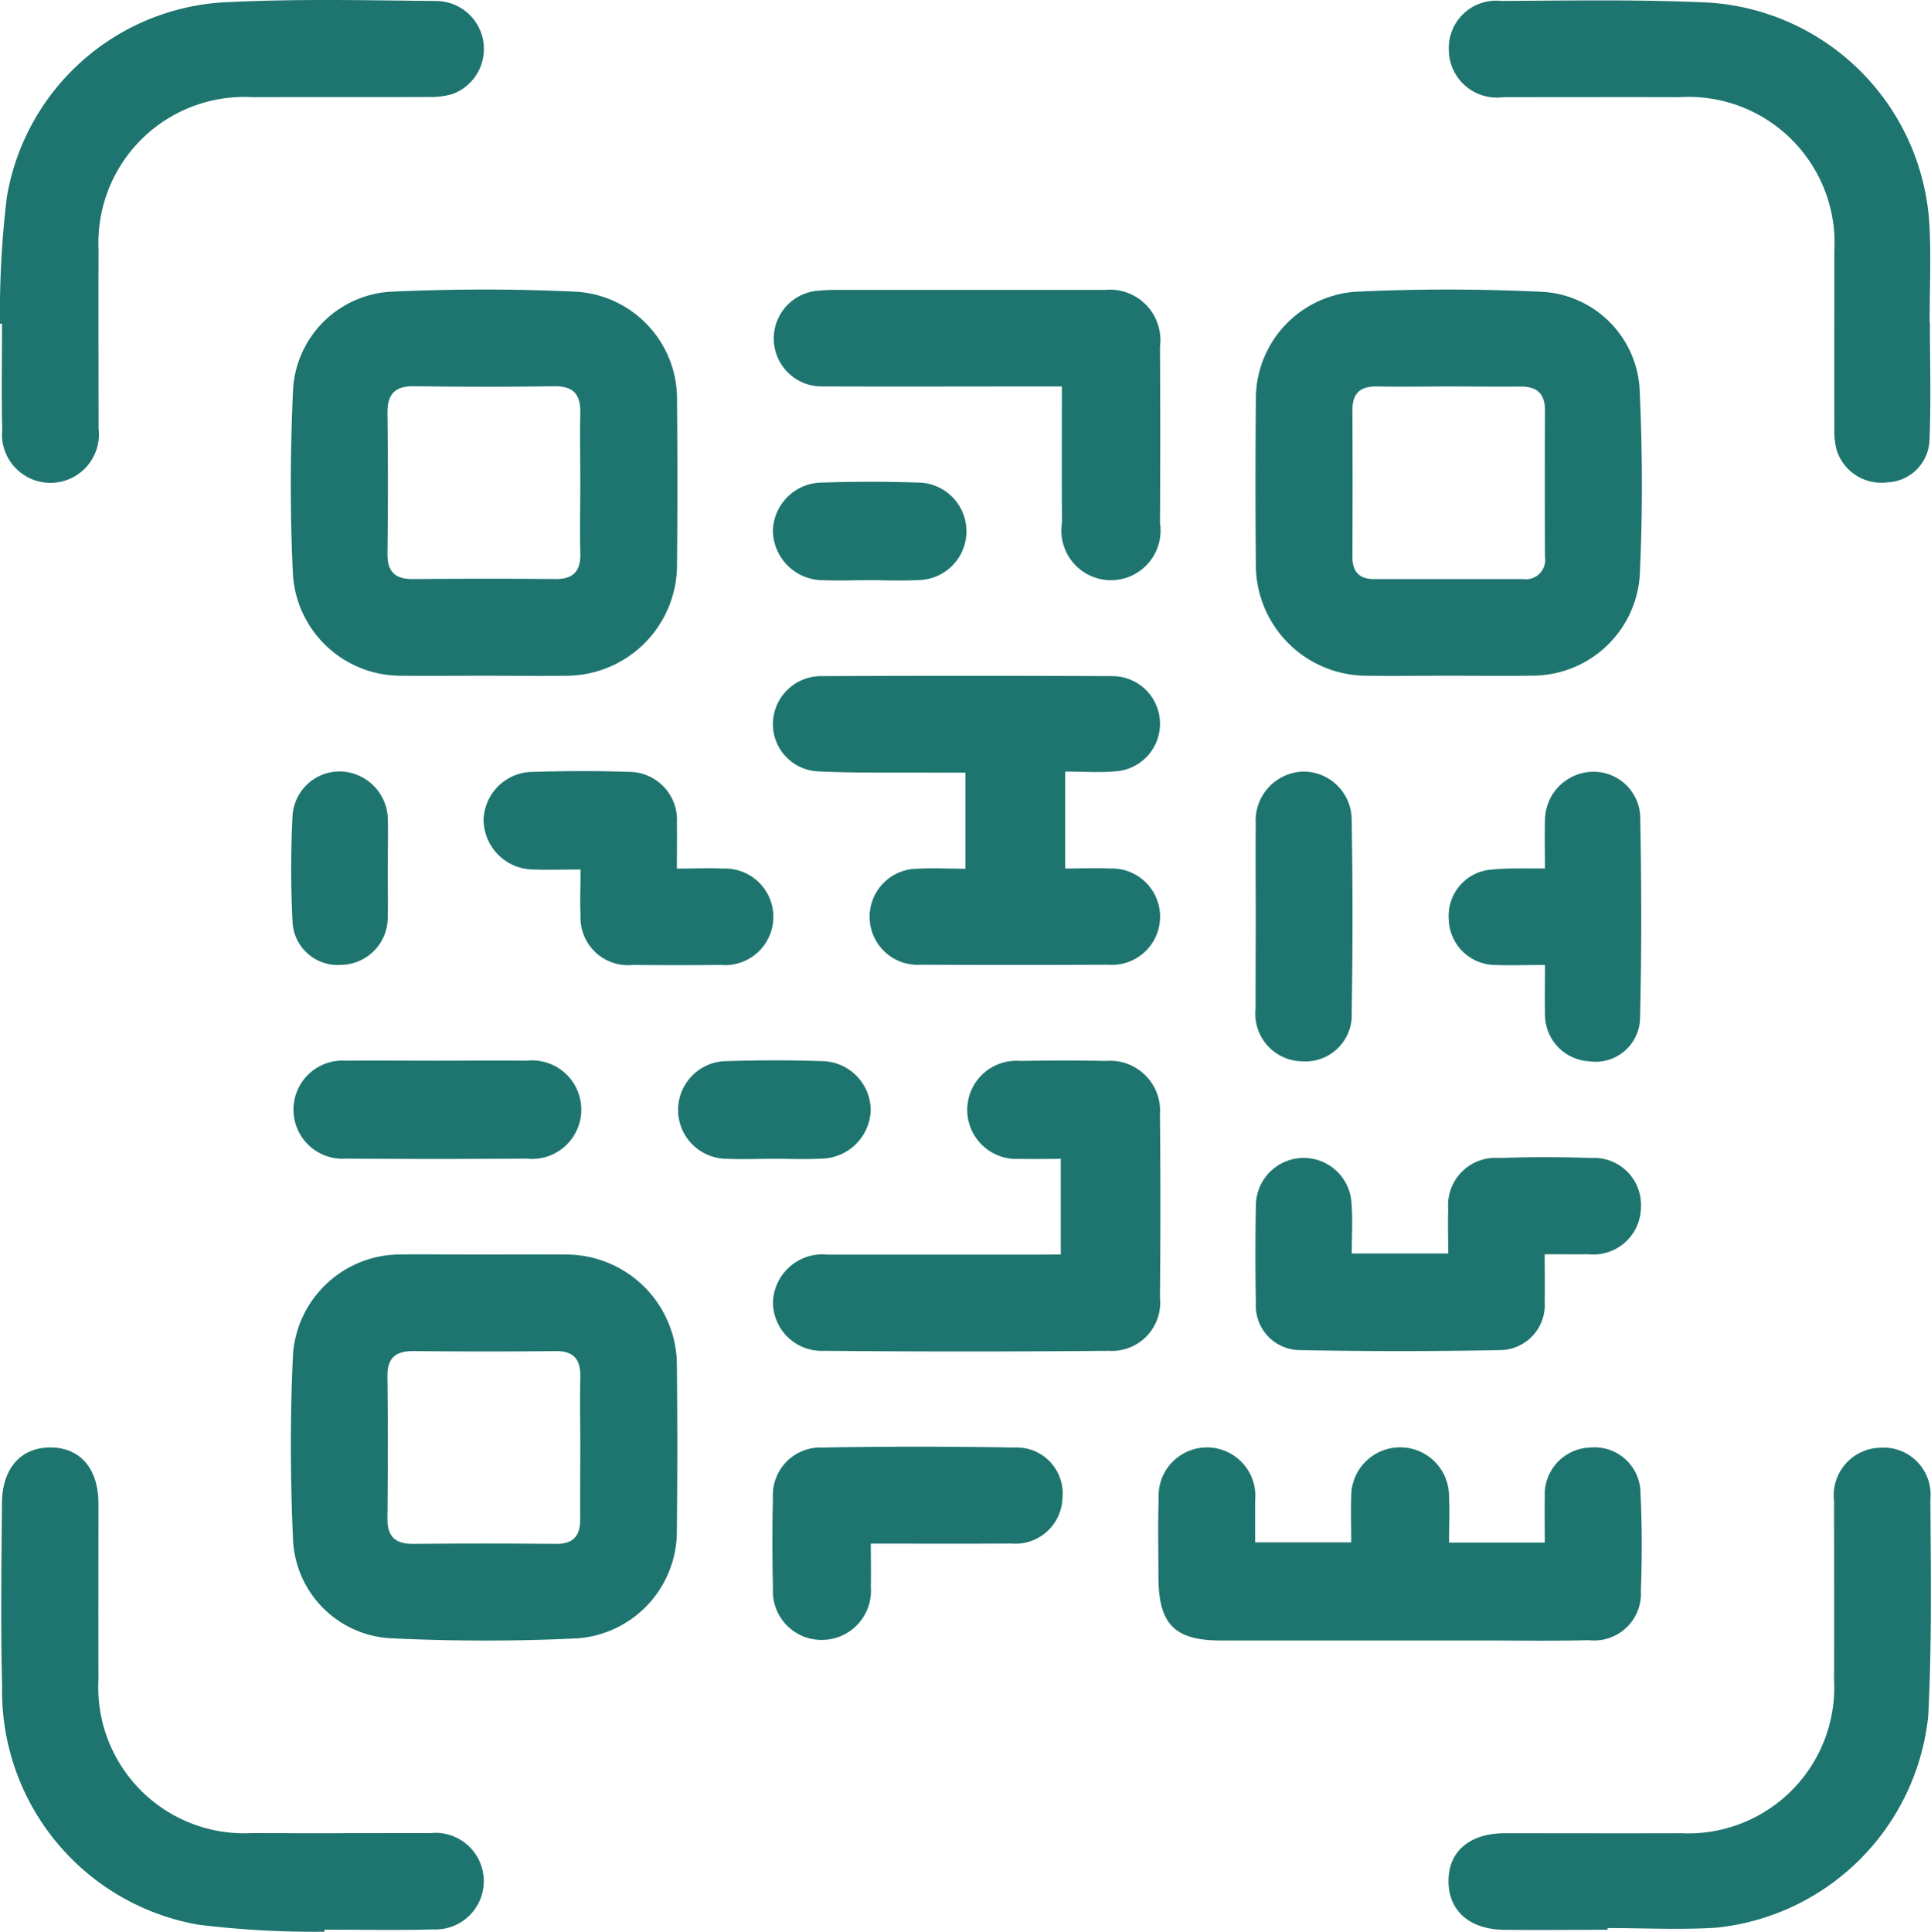 <svg xmlns="http://www.w3.org/2000/svg" width="62.945" height="62.96" viewBox="0 0 62.945 62.96">
  <g id="icon1" transform="translate(0 0)">
    <g id="Group_447" data-name="Group 447" transform="translate(0 0)">
      <path id="Path_549" data-name="Path 549" d="M1019.339,651.852c-.883,0-1.766.01-2.649,0a3.523,3.523,0,0,1-3.537-3.262c-.1-2.005-.092-4.022,0-6.028a3.387,3.387,0,0,1,3.237-3.229c2.006-.089,4.022-.094,6.028.005a3.5,3.5,0,0,1,3.253,3.544q.023,2.685,0,5.371a3.617,3.617,0,0,1-3.607,3.6C1021.154,651.861,1020.246,651.853,1019.339,651.852Zm3.179-6.274c0-.76-.015-1.52,0-2.279.015-.612-.219-.894-.864-.883-1.519.025-3.039.021-4.558,0-.637-.008-.872.273-.864.89q.029,2.279,0,4.559c-.008.6.249.841.835.836,1.544-.012,3.088-.015,4.632,0,.6.007.836-.264.82-.847C1022.5,647.1,1022.518,646.338,1022.518,645.578Z" transform="translate(-1003.602 -629.828)" fill="#1e756f"/>
      <path id="Path_550" data-name="Path 550" d="M1232.811,651.873c-.907,0-1.815.011-2.721,0a3.615,3.615,0,0,1-3.562-3.57q-.025-2.722,0-5.444a3.5,3.5,0,0,1,3.221-3.5c2.03-.1,4.071-.094,6.1,0a3.371,3.371,0,0,1,3.19,3.194c.091,2.03.1,4.071,0,6.1a3.51,3.51,0,0,1-3.5,3.218C1234.627,651.884,1233.72,651.873,1232.811,651.873Zm.037-9.428c-.784,0-1.569.015-2.353,0-.551-.014-.822.209-.82.772q.01,2.39,0,4.779c0,.482.215.728.708.727q2.426,0,4.853,0a.63.63,0,0,0,.716-.722q-.009-2.389,0-4.779c0-.57-.286-.784-.826-.774C1234.368,642.455,1233.608,642.445,1232.848,642.445Z" transform="translate(-1185.59 -629.849)" fill="#1e756f"/>
      <path id="Path_551" data-name="Path 551" d="M1019.4,852.735c.907,0,1.815-.011,2.722,0a3.611,3.611,0,0,1,3.566,3.563q.027,2.722,0,5.445a3.5,3.5,0,0,1-3.218,3.5c-2.03.1-4.071.095-6.1,0a3.371,3.371,0,0,1-3.193-3.19c-.092-2.03-.1-4.071,0-6.1a3.51,3.51,0,0,1,3.5-3.221C1017.584,852.724,1018.492,852.735,1019.4,852.735Zm3.14,6.283c0-.76-.015-1.52,0-2.279.015-.576-.2-.863-.81-.857-1.544.017-3.088.014-4.632,0-.578,0-.853.217-.845.826.02,1.544.016,3.088,0,4.632-.005.6.268.832.852.826q2.316-.022,4.632,0c.566.006.8-.248.8-.8C1022.532,860.587,1022.538,859.8,1022.54,859.018Z" transform="translate(-1003.624 -811.845)" fill="#1e756f"/>
      <path id="Path_552" data-name="Path 552" d="M959.554,911.219a30.813,30.813,0,0,1-4.109-.228,7.732,7.732,0,0,1-6.4-7.782c-.051-1.988-.022-3.978-.005-5.966.01-1.138.624-1.811,1.588-1.807s1.555.691,1.557,1.828c0,1.915-.005,3.83,0,5.746a4.758,4.758,0,0,0,5,4.995c1.94.008,3.88,0,5.819,0a1.575,1.575,0,1,1,.085,3.139c-1.178.034-2.357.008-3.536.008Z" transform="translate(-948.976 -848.258)" fill="#1e756f"/>
      <path id="Path_553" data-name="Path 553" d="M948.74,585.767a31.177,31.177,0,0,1,.221-4.11,7.621,7.621,0,0,1,7.33-6.374c2.2-.107,4.418-.055,6.628-.033a1.565,1.565,0,0,1,.582,3.029,2.488,2.488,0,0,1-.792.1c-1.915.008-3.831,0-5.746.006a4.755,4.755,0,0,0-5.01,4.983c-.009,1.94,0,3.88,0,5.82a1.58,1.58,0,1,1-3.142.042c-.026-1.153-.006-2.308-.006-3.462Z" transform="translate(-948.74 -575.218)" fill="#1e756f"/>
      <path id="Path_554" data-name="Path 554" d="M1284.95,585.776c0,1.276.039,2.554-.014,3.828a1.429,1.429,0,0,1-1.375,1.378,1.522,1.522,0,0,1-1.653-1.061,2.519,2.519,0,0,1-.074-.726c-.006-1.915,0-3.83,0-5.746a4.761,4.761,0,0,0-5.047-5.021c-1.916-.005-3.831,0-5.746,0a1.565,1.565,0,0,1-1.773-1.536,1.543,1.543,0,0,1,1.709-1.6c2.259-.013,4.521-.053,6.775.054a7.7,7.7,0,0,1,7.179,7.2c.061,1.077.009,2.159.009,3.239Z" transform="translate(-1222.04 -575.261)" fill="#1e756f"/>
      <path id="Path_555" data-name="Path 555" d="M1274.443,911.171c-1.13,0-2.259.015-3.389,0s-1.806-.634-1.8-1.6.7-1.545,1.837-1.547c1.916,0,3.831.006,5.746,0a4.76,4.76,0,0,0,4.985-5.01c.008-1.94,0-3.879,0-5.819a1.55,1.55,0,0,1,1.5-1.735,1.531,1.531,0,0,1,1.64,1.67c.011,2.357.052,4.717-.07,7.069a7.738,7.738,0,0,1-6.921,6.905c-1.173.073-2.355.011-3.533.011Z" transform="translate(-1222.037 -848.273)" fill="#1e756f"/>
      <path id="Path_556" data-name="Path 556" d="M1126.019,731.015v-3.132c-.367,0-.727,0-1.085,0-1.252-.009-2.505.019-3.754-.044a1.54,1.54,0,0,1-1.436-1.578,1.569,1.569,0,0,1,1.579-1.524q4.75-.02,9.5,0a1.553,1.553,0,0,1,.122,3.1c-.532.053-1.073.01-1.674.01v3.161c.495,0,.979-.024,1.46,0a1.571,1.571,0,1,1-.059,3.136q-3.057.014-6.113,0a1.566,1.566,0,1,1-.1-3.129C1124.965,730.985,1125.476,731.015,1126.019,731.015Z" transform="translate(-1094.549 -702.7)" fill="#1e756f"/>
      <path id="Path_557" data-name="Path 557" d="M1211.363,898.542c0-.524-.017-.989,0-1.453a1.594,1.594,0,1,1,3.187-.025c.025.483,0,.968,0,1.486h3.121c0-.486-.009-.988,0-1.49a1.529,1.529,0,0,1,1.471-1.608,1.5,1.5,0,0,1,1.65,1.494c.052,1.052.05,2.11.012,3.163a1.527,1.527,0,0,1-1.7,1.621c-1.177.031-2.355.01-3.532.01q-4.232,0-8.464,0c-1.5,0-2.021-.53-2.03-2.044,0-.859-.022-1.718.008-2.576a1.577,1.577,0,1,1,3.143.064c0,.437,0,.875,0,1.358Z" transform="translate(-1167.316 -848.271)" fill="#1e756f"/>
      <path id="Path_558" data-name="Path 558" d="M1129.125,816.144v-3.118c-.445,0-.9.011-1.351,0a1.6,1.6,0,1,1,.029-3.192c.932-.015,1.865-.018,2.8,0a1.629,1.629,0,0,1,1.755,1.747q.029,2.981,0,5.963a1.576,1.576,0,0,1-1.671,1.739q-4.638.042-9.275,0a1.59,1.59,0,0,1-1.669-1.592,1.617,1.617,0,0,1,1.785-1.544c2.257,0,4.515,0,6.773,0Z" transform="translate(-1094.547 -775.255)" fill="#1e756f"/>
      <path id="Path_559" data-name="Path 559" d="M1129.167,642.463c-2.672,0-5.244.009-7.815,0a1.562,1.562,0,0,1-.126-3.12,6.813,6.813,0,0,1,.734-.026q4.085,0,8.17,0c.147,0,.295,0,.442,0a1.645,1.645,0,0,1,1.792,1.854q.016,2.871,0,5.741a1.617,1.617,0,1,1-3.194-.009C1129.161,645.455,1129.167,644.01,1129.167,642.463Z" transform="translate(-1094.552 -629.868)" fill="#1e756f"/>
      <path id="Path_560" data-name="Path 560" d="M1229.653,834.36h3.144c0-.487-.019-.967,0-1.446a1.542,1.542,0,0,1,1.654-1.666c1-.035,2.011-.035,3.014,0a1.53,1.53,0,0,1,1.614,1.619,1.551,1.551,0,0,1-1.712,1.518c-.439.006-.878,0-1.426,0,0,.537.01,1.041,0,1.544a1.472,1.472,0,0,1-1.488,1.581q-3.235.063-6.469,0a1.447,1.447,0,0,1-1.457-1.531q-.03-1.581,0-3.162a1.56,1.56,0,0,1,3.118-.089C1229.689,833.257,1229.653,833.794,1229.653,834.36Z" transform="translate(-1185.589 -793.505)" fill="#1e756f"/>
      <path id="Path_561" data-name="Path 561" d="M1122.826,898.431c0,.541.011.98,0,1.419a1.6,1.6,0,0,1-1.615,1.719,1.585,1.585,0,0,1-1.575-1.681c-.023-.98-.026-1.962,0-2.943a1.549,1.549,0,0,1,1.608-1.646q3.126-.054,6.253,0a1.5,1.5,0,0,1,1.576,1.647,1.535,1.535,0,0,1-1.672,1.482C1125.908,898.438,1124.416,898.431,1122.826,898.431Z" transform="translate(-1094.44 -848.119)" fill="#1e756f"/>
      <path id="Path_562" data-name="Path 562" d="M1058.907,748.986c-.572,0-1.036.018-1.5,0a1.635,1.635,0,0,1-1.661-1.617,1.613,1.613,0,0,1,1.633-1.565c1.029-.032,2.061-.037,3.09,0a1.563,1.563,0,0,1,1.578,1.671c.009.463,0,.925,0,1.481.543,0,1.029-.022,1.512,0a1.574,1.574,0,1,1-.077,3.141q-1.435.013-2.87,0a1.548,1.548,0,0,1-1.705-1.607C1058.884,750.03,1058.907,749.566,1058.907,748.986Z" transform="translate(-1039.983 -720.646)" fill="#1e756f"/>
      <path id="Path_563" data-name="Path 563" d="M1272.417,752.221c-.6,0-1.114.017-1.625,0a1.526,1.526,0,0,1-1.512-1.49,1.509,1.509,0,0,1,1.369-1.617,8.069,8.069,0,0,1,.88-.038c.266-.006.531,0,.887,0,0-.573-.014-1.079,0-1.584a1.588,1.588,0,0,1,1.535-1.568,1.522,1.522,0,0,1,1.569,1.441c.044,2.2.048,4.41-.005,6.614a1.451,1.451,0,0,1-1.663,1.381,1.524,1.524,0,0,1-1.435-1.564C1272.406,753.3,1272.417,752.815,1272.417,752.221Z" transform="translate(-1222.054 -720.769)" fill="#1e756f"/>
      <path id="Path_564" data-name="Path 564" d="M1017.982,809.855c.98,0,1.96-.011,2.94,0a1.606,1.606,0,1,1,0,3.191q-2.94.022-5.88,0a1.6,1.6,0,1,1,0-3.192C1016.022,809.845,1017,809.855,1017.982,809.855Z" transform="translate(-1003.763 -775.283)" fill="#1e756f"/>
      <path id="Path_565" data-name="Path 565" d="M1226.558,750.628c0-1-.008-2.008,0-3.012a1.6,1.6,0,0,1,1.551-1.7,1.574,1.574,0,0,1,1.577,1.6q.054,3.121,0,6.244a1.512,1.512,0,0,1-1.626,1.6,1.549,1.549,0,0,1-1.506-1.72C1226.552,752.636,1226.558,751.632,1226.558,750.628Z" transform="translate(-1185.625 -720.768)" fill="#1e756f"/>
      <path id="Path_566" data-name="Path 566" d="M1101.744,812.987c-.513,0-1.028.022-1.541,0a1.592,1.592,0,1,1,0-3.184c1.026-.031,2.055-.034,3.081,0a1.612,1.612,0,0,1,1.606,1.584,1.631,1.631,0,0,1-1.6,1.594C1102.772,813.011,1102.257,812.986,1101.744,812.987Z" transform="translate(-1076.507 -775.218)" fill="#1e756f"/>
      <path id="Path_567" data-name="Path 567" d="M1122.865,684.988c-.489,0-.979.021-1.467,0a1.633,1.633,0,0,1-1.65-1.62,1.613,1.613,0,0,1,1.629-1.562c1.026-.033,2.055-.034,3.08,0a1.589,1.589,0,0,1,.021,3.178C1123.943,685.014,1123.4,684.987,1122.865,684.988Z" transform="translate(-1094.553 -666.078)" fill="#1e756f"/>
      <path id="Path_568" data-name="Path 568" d="M1016.295,749.1c0,.515.013,1.031,0,1.546a1.545,1.545,0,0,1-1.515,1.57,1.473,1.473,0,0,1-1.588-1.4c-.06-1.149-.058-2.306,0-3.455a1.539,1.539,0,0,1,1.568-1.449,1.59,1.59,0,0,1,1.539,1.567C1016.31,748.023,1016.295,748.564,1016.295,749.1Z" transform="translate(-1003.656 -720.768)" fill="#1e756f"/>
    </g>
  </g>
</svg>
